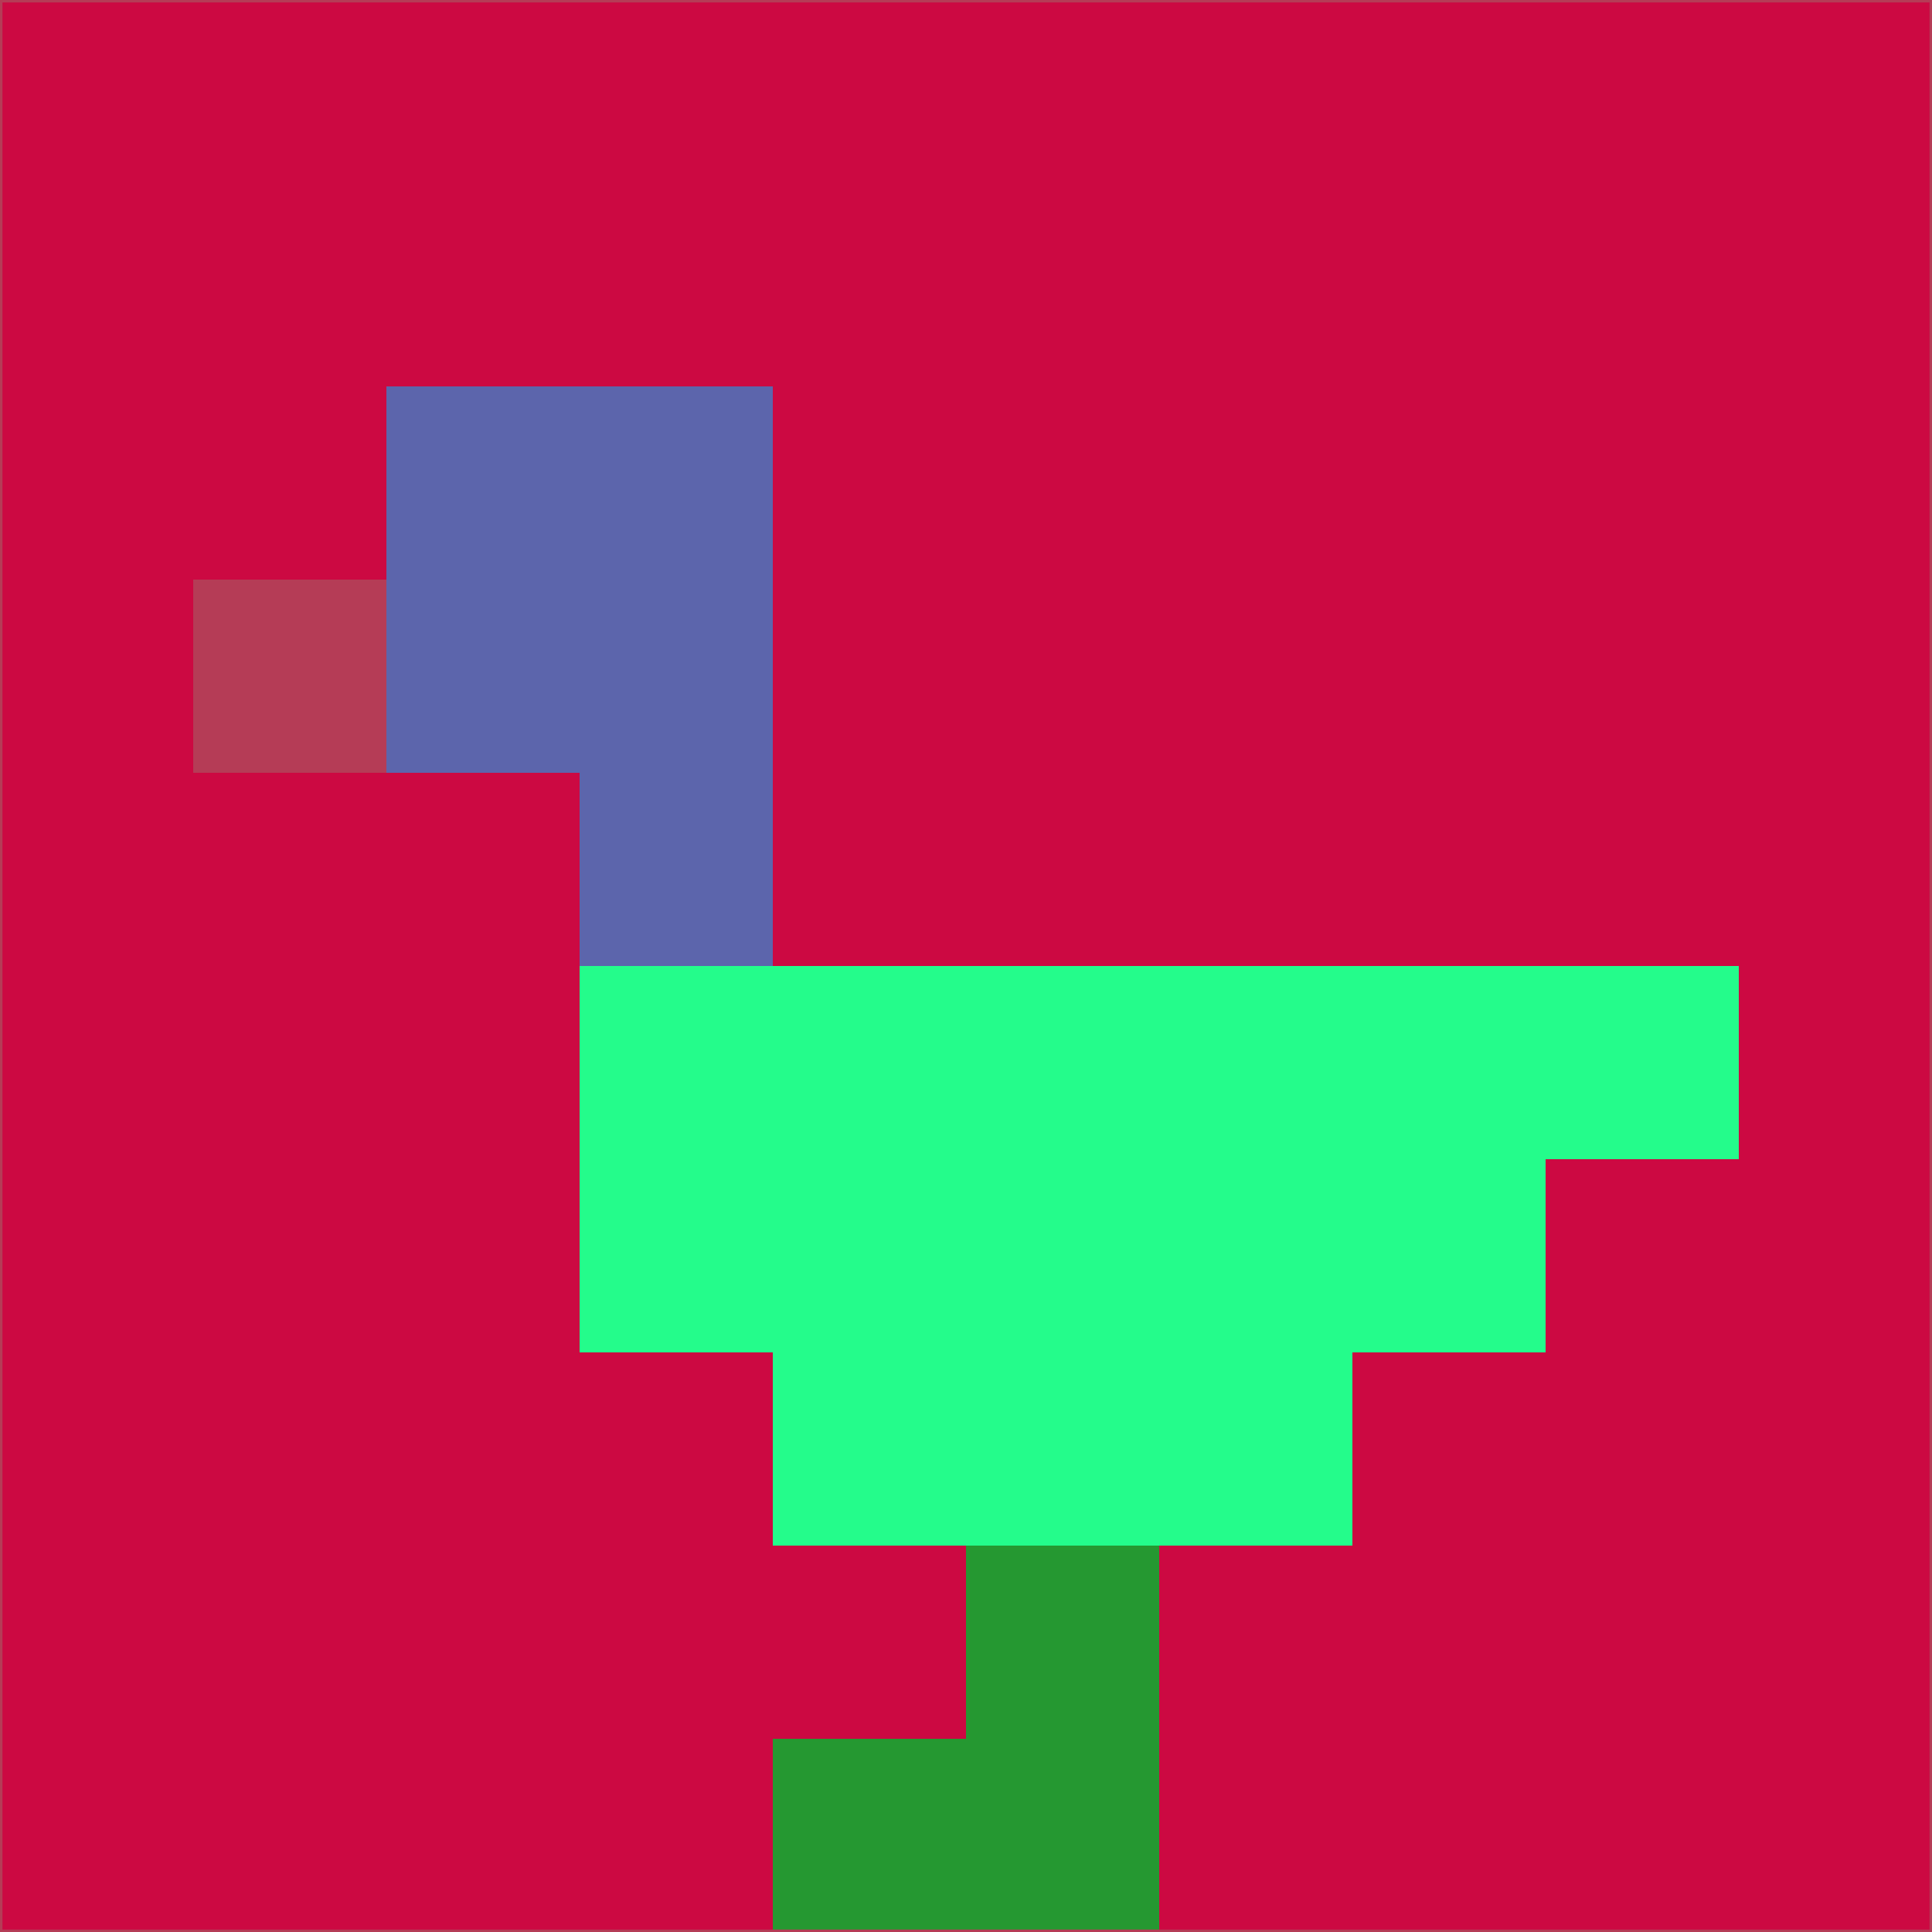 <svg xmlns="http://www.w3.org/2000/svg" version="1.1" width="785" height="785">
  <title>'goose-pfp-694263' by Dmitri Cherniak (Cyberpunk Edition)</title>
  <desc>
    seed=251187
    backgroundColor=#cc0942
    padding=20
    innerPadding=0
    timeout=500
    dimension=1
    border=false
    Save=function(){return n.handleSave()}
    frame=12

    Rendered at 2024-09-15T22:37:00.838Z
    Generated in 1ms
    Modified for Cyberpunk theme with new color scheme
  </desc>
  <defs/>
  <rect width="100%" height="100%" fill="#cc0942"/>
  <g>
    <g id="0-0">
      <rect x="0" y="0" height="785" width="785" fill="#cc0942"/>
      <g>
        <!-- Neon blue -->
        <rect id="0-0-2-2-2-2" x="157" y="157" width="157" height="157" fill="#5c65ac"/>
        <rect id="0-0-3-2-1-4" x="235.5" y="157" width="78.5" height="314" fill="#5c65ac"/>
        <!-- Electric purple -->
        <rect id="0-0-4-5-5-1" x="314" y="392.5" width="392.5" height="78.5" fill="#24fc8b"/>
        <rect id="0-0-3-5-5-2" x="235.5" y="392.5" width="392.5" height="157" fill="#24fc8b"/>
        <rect id="0-0-4-5-3-3" x="314" y="392.5" width="235.5" height="235.5" fill="#24fc8b"/>
        <!-- Neon pink -->
        <rect id="0-0-1-3-1-1" x="78.5" y="235.5" width="78.5" height="78.5" fill="#b53c56"/>
        <!-- Cyber yellow -->
        <rect id="0-0-5-8-1-2" x="392.5" y="628" width="78.5" height="157" fill="#259831"/>
        <rect id="0-0-4-9-2-1" x="314" y="706.5" width="157" height="78.5" fill="#259831"/>
      </g>
      <rect x="0" y="0" stroke="#b53c56" stroke-width="2" height="785" width="785" fill="none"/>
    </g>
  </g>
  <script xmlns=""/>
</svg>